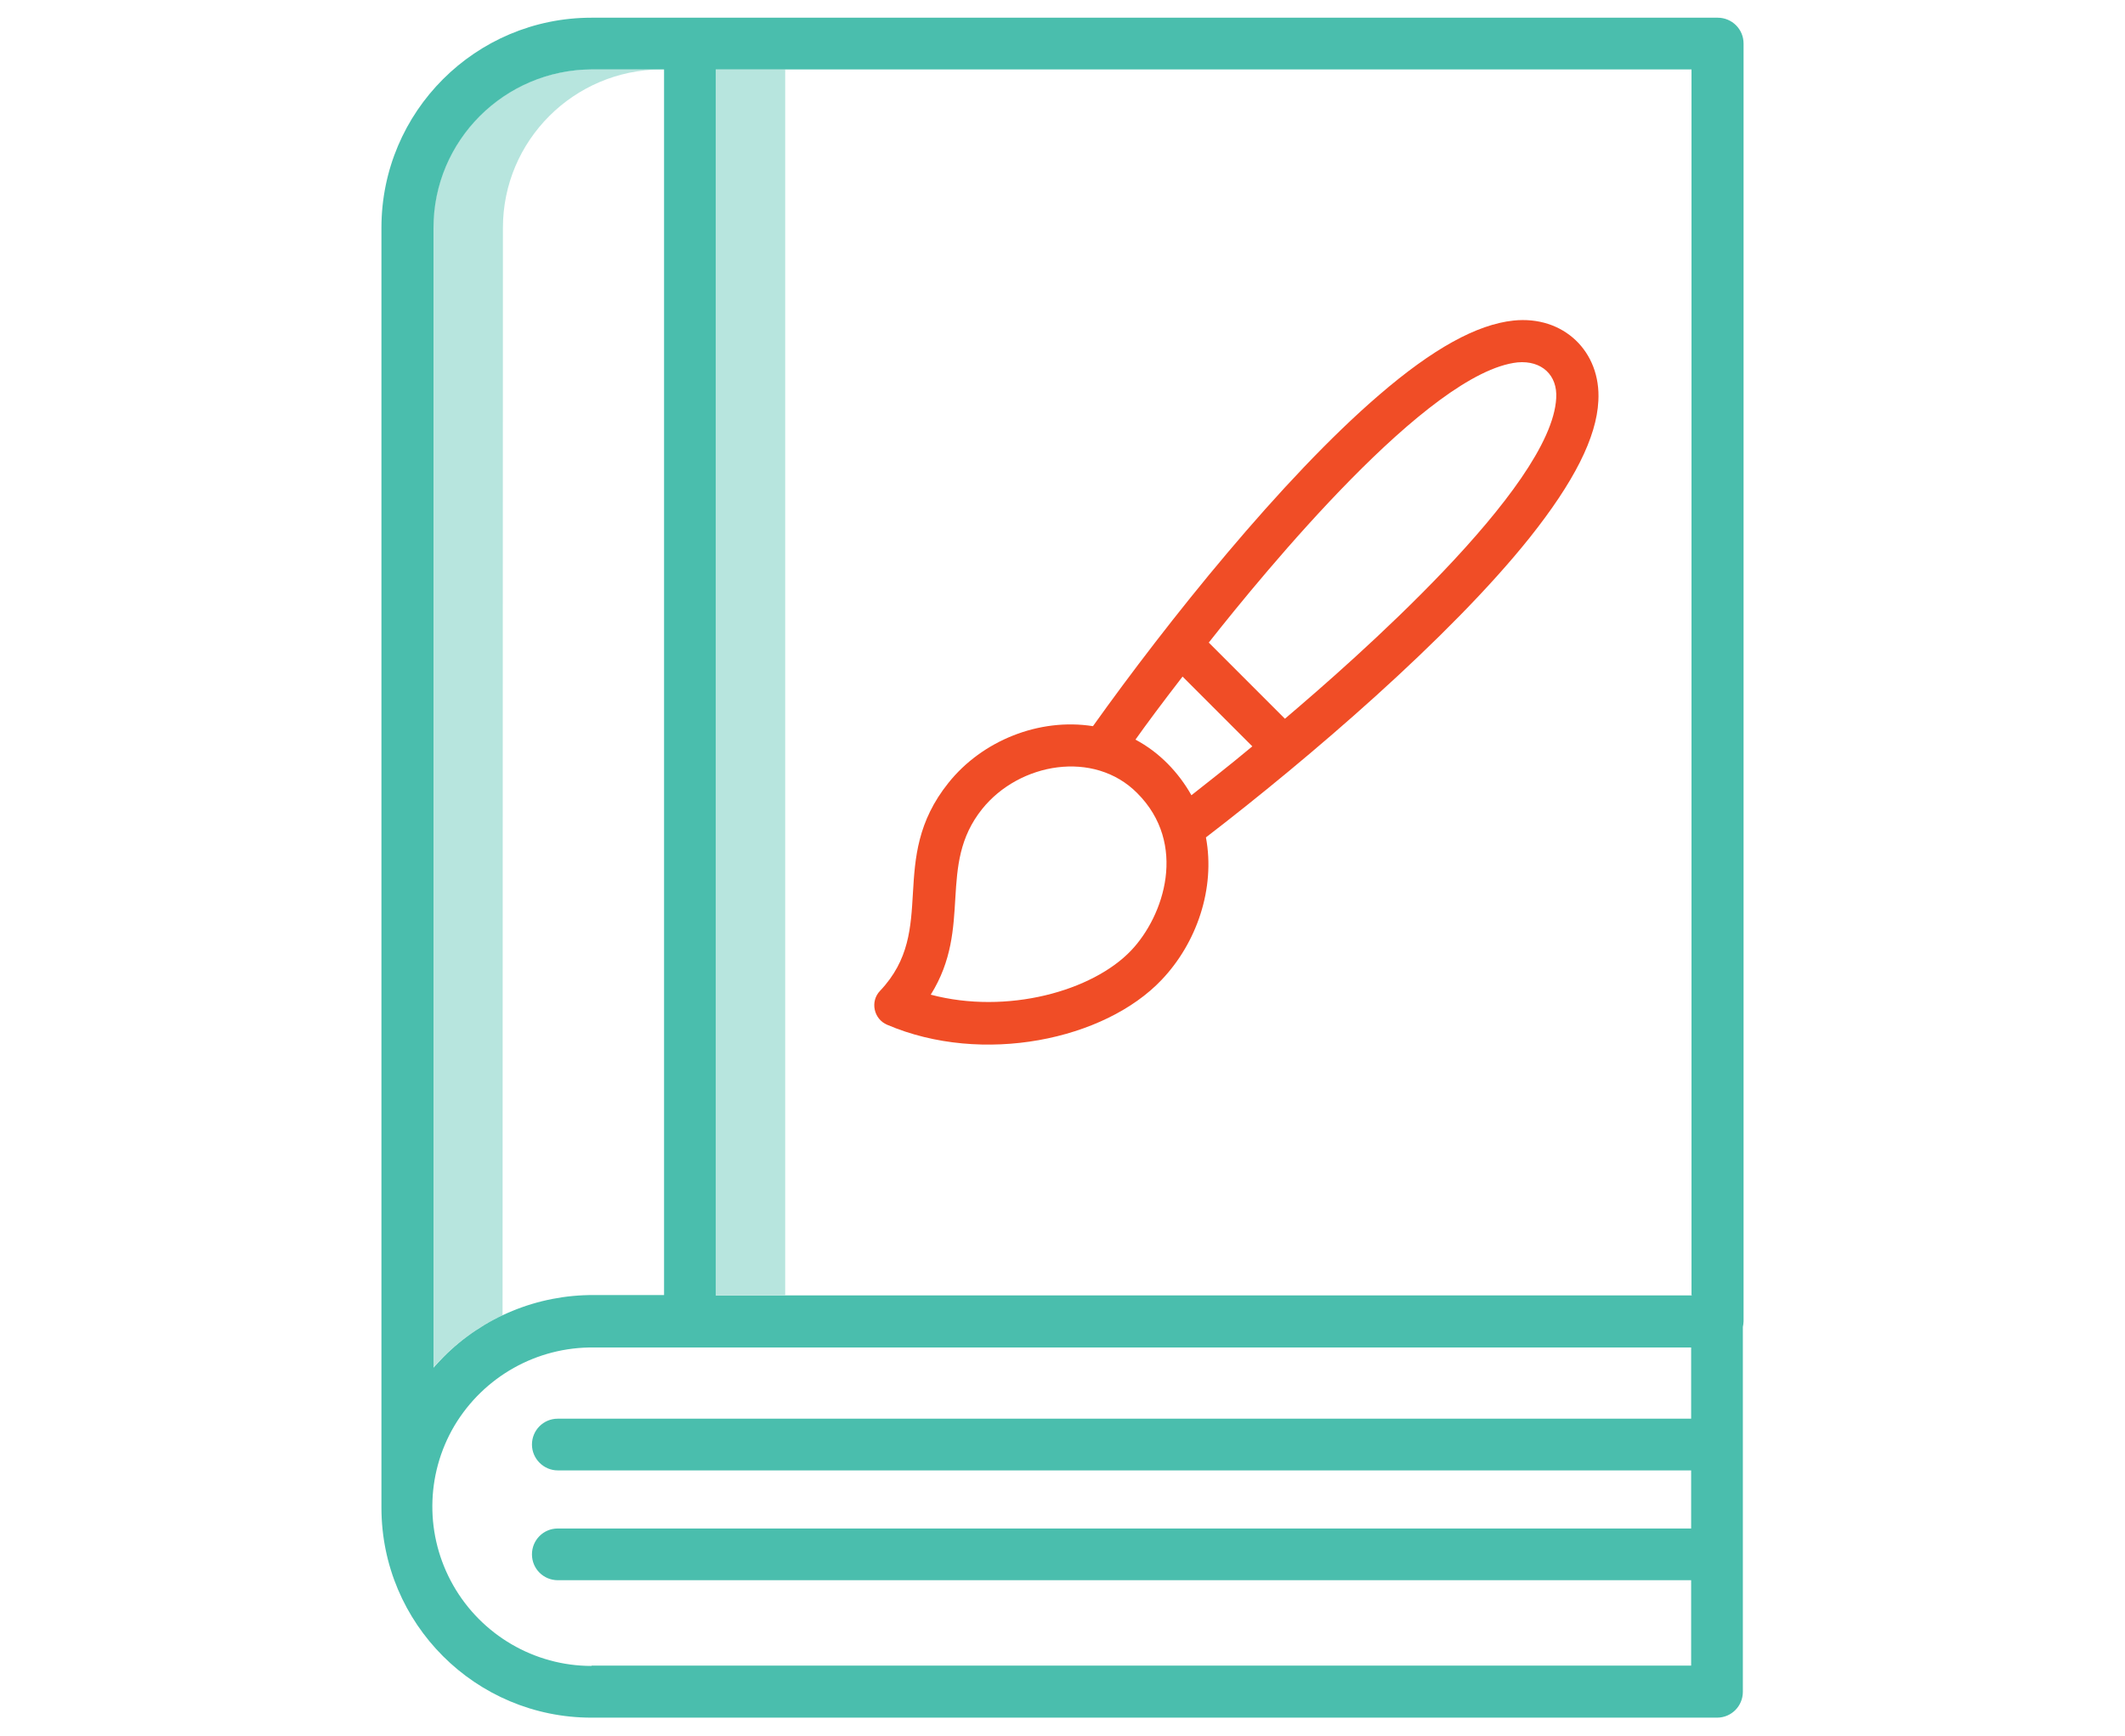 <?xml version="1.0" encoding="utf-8"?>
<!-- Generator: Adobe Illustrator 23.0.3, SVG Export Plug-In . SVG Version: 6.00 Build 0)  -->
<svg version="1.1" id="Layer_1" xmlns="http://www.w3.org/2000/svg" xmlns:xlink="http://www.w3.org/1999/xlink" x="0px" y="0px"
	 viewBox="0 0 60 49" style="enable-background:new 0 0 60 49;" xml:space="preserve">
<style type="text/css">
	.st0{fill:#B7E5DE;}
	.st1{fill:#4ABEAD;}
	.st2{fill:#F04D26;}
</style>
<g>
	<g>
		<path class="st0" d="M14.2,6.43c0-2.46,2-4.46,4.47-4.47H16.7c-2.46,0-4.46,2-4.47,4.47v32.18c0.09-0.1,0.18-0.2,0.28-0.3
			c0.49-0.49,1.06-0.89,1.68-1.18L14.2,6.43L14.2,6.43z"/>
		<path class="st0" d="M20.21,1.96h1.96v34.6h-1.96V1.96z"/>
		<path class="st1" d="M10.77,6.43v36.13c0,3.28,2.66,5.93,5.93,5.93h31.78c0.41,0,0.73-0.33,0.73-0.73V37.46
			c0.01-0.05,0.02-0.11,0.02-0.16V1.23c0-0.41-0.33-0.73-0.73-0.73H16.7C13.43,0.5,10.77,3.15,10.77,6.43z M12.24,6.43
			c0-2.46,2-4.46,4.47-4.47h2.04v34.6h-1.98c-1.59-0.01-3.13,0.62-4.25,1.75c-0.1,0.1-0.19,0.2-0.28,0.3
			C12.24,38.61,12.24,6.43,12.24,6.43z M16.7,47.03c-1.61,0-3.1-0.87-3.9-2.27s-0.79-3.12,0.03-4.51c0.83-1.39,2.33-2.23,3.94-2.21
			h30.98v2.01h-32c-0.41,0-0.73,0.33-0.73,0.73s0.33,0.73,0.73,0.73h32v1.64h-32c-0.41,0-0.73,0.33-0.73,0.73
			c0,0.41,0.33,0.73,0.73,0.73h32v2.41H16.7V47.03z M47.77,36.57H20.21V1.96h27.55v34.6H47.77z"/>
	</g>
	<path class="st2" d="M42.73,9.05c-1.03,0.11-2.27,0.79-3.79,2.1c-2.75,2.36-5.99,6.42-8.08,9.35c-1.52-0.24-3.13,0.41-4.08,1.6
		c-1.75,2.18-0.28,4.13-1.93,5.87c-0.29,0.3-0.18,0.8,0.2,0.96c2.69,1.15,6.14,0.43,7.75-1.27c0.99-1.04,1.52-2.58,1.25-4.02
		c2.89-2.22,6.88-5.63,9.14-8.46c1.25-1.57,1.89-2.83,1.94-3.86C45.21,9.92,44.14,8.9,42.73,9.05L42.73,9.05z M31.94,26.83
		c-1.09,1.15-3.51,1.82-5.66,1.25c1.2-1.92,0.17-3.64,1.45-5.24c1.05-1.31,3.16-1.68,4.38-0.45C33.54,23.82,32.87,25.85,31.94,26.83
		z M32.06,20.88c0.29-0.41,0.75-1.03,1.33-1.78l1.97,1.97c-0.72,0.6-1.33,1.07-1.72,1.38C33.28,21.81,32.74,21.24,32.06,20.88
		L32.06,20.88z M43.94,11.24c-0.13,2.52-5.75,7.43-7.66,9.05l-2.15-2.15c1.58-2,6.2-7.64,8.72-7.91
		C43.53,10.17,43.98,10.59,43.94,11.24z"/>
</g>
</svg>
